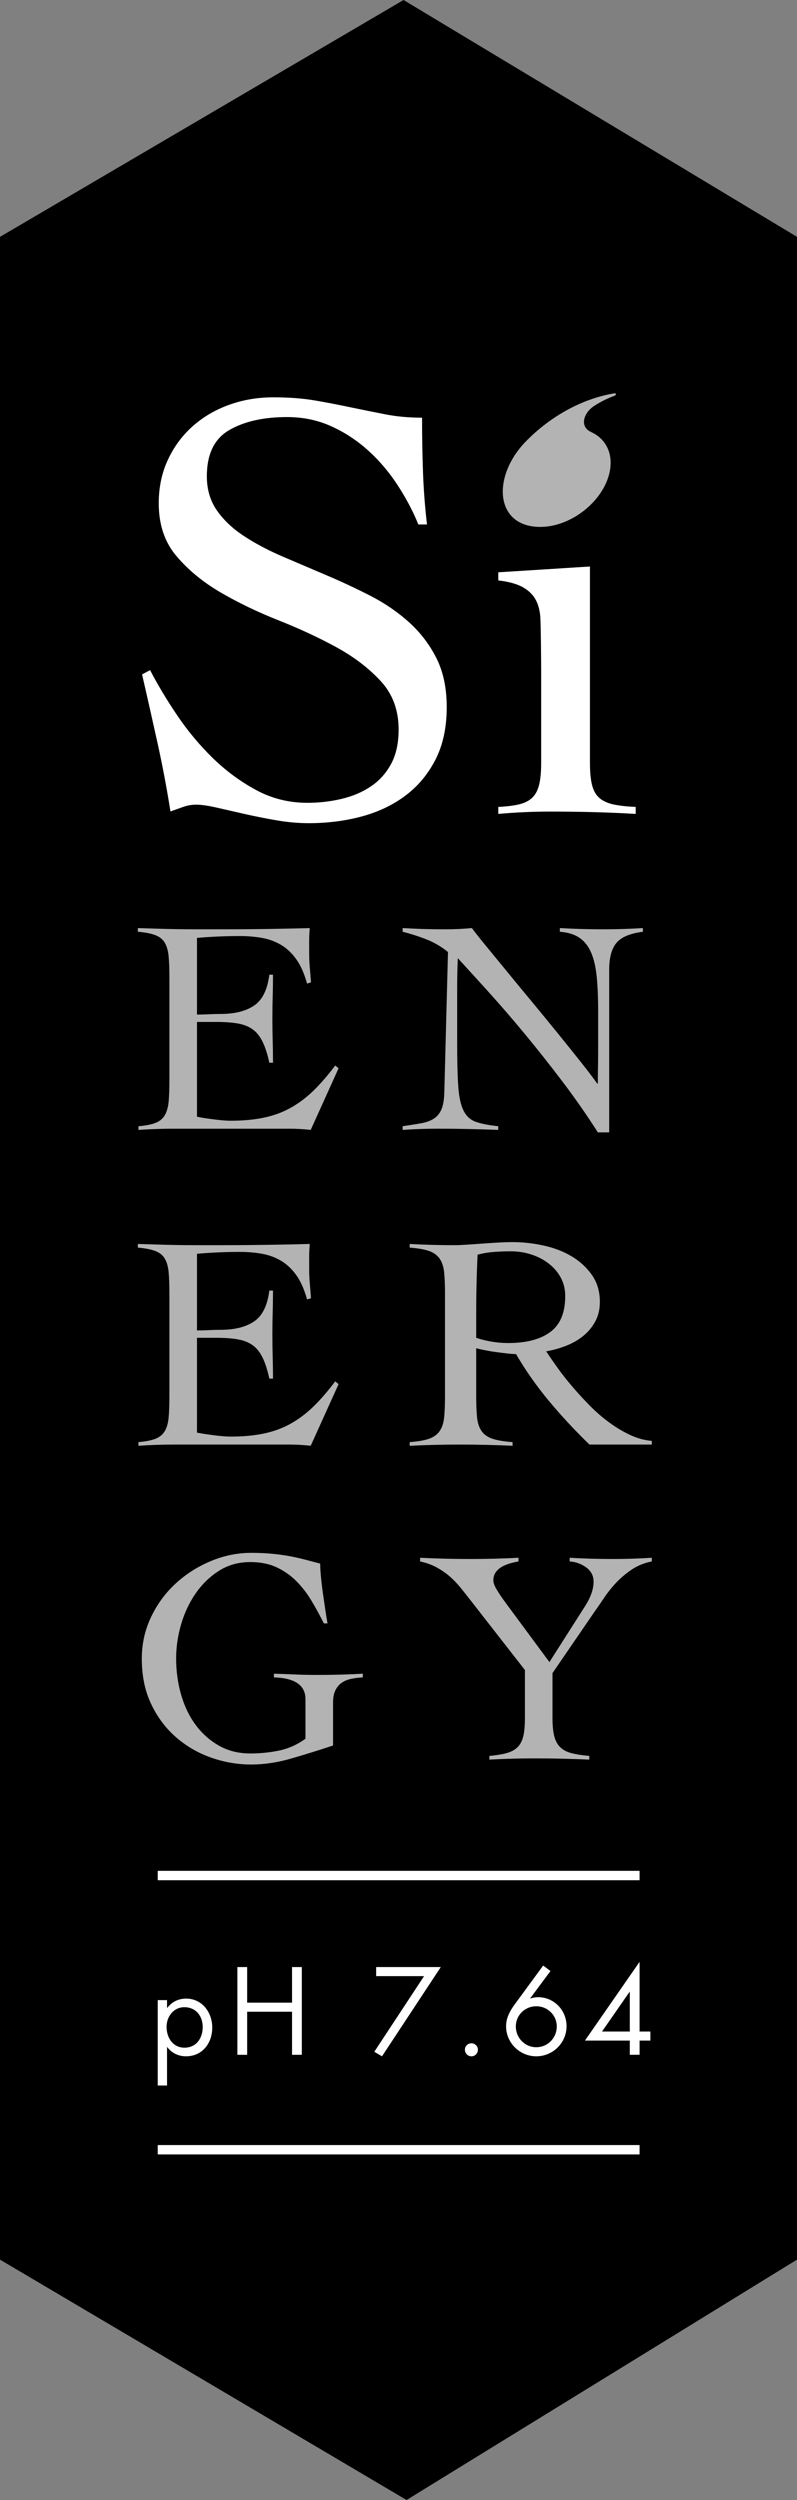 <?xml version="1.0" encoding="utf-8"?>
<!-- Generator: Adobe Illustrator 17.1.0, SVG Export Plug-In . SVG Version: 6.00 Build 0)  -->
<!DOCTYPE svg PUBLIC "-//W3C//DTD SVG 1.1//EN" "http://www.w3.org/Graphics/SVG/1.1/DTD/svg11.dtd">
<svg version="1.1" id="Layer_1" xmlns="http://www.w3.org/2000/svg" xmlns:xlink="http://www.w3.org/1999/xlink" x="0px" y="0px"
	 width="45.548px" height="142.748px" viewBox="0 0 45.548 142.748" enable-background="new 0 0 45.548 142.748"
	 xml:space="preserve">
<rect x="0" y="0" width="45.548" height="142.748" fill="#808080" stroke="none"/>
<polygon points="23.062,0 0,13.524 0,129.023 23.235,142.748 45.548,129.023 45.548,13.524 "/>
<rect x="9.014" y="106.823" fill="#FFFFFF" width="27.537" height="0.536"/>
<rect x="9.014" y="122.481" fill="#FFFFFF" width="27.537" height="0.535"/>
<g>
	<defs>
		<rect id="SVGID_1_" width="45.548" height="142.748"/>
	</defs>
	<clipPath id="SVGID_2_">
		<use xlink:href="#SVGID_1_"  overflow="visible"/>
	</clipPath>
	<path clip-path="url(#SVGID_2_)" fill="#FFFFFF" d="M9.546,114.649h0.013c0.259-0.346,0.645-0.531,1.076-0.531
		c0.917,0,1.495,0.79,1.495,1.654c0,0.89-0.565,1.641-1.501,1.641c-0.425,0-0.818-0.186-1.07-0.525H9.546v2.193H9.014v-4.877h0.532
		V114.649z M9.519,115.732c0,0.611,0.359,1.189,1.023,1.189c0.685,0,1.043-0.551,1.043-1.182c0-0.625-0.391-1.13-1.049-1.13
		C9.918,114.609,9.519,115.147,9.519,115.732"/>
	<polygon clip-path="url(#SVGID_2_)" fill="#FFFFFF" points="16.69,114.35 16.69,112.317 17.248,112.317 17.248,117.327 
		16.69,117.327 16.69,114.868 14.125,114.868 14.125,117.327 13.566,117.327 13.566,112.317 14.125,112.317 14.125,114.35 	"/>
	<polygon clip-path="url(#SVGID_2_)" fill="#FFFFFF" points="21.497,112.835 21.497,112.317 25.191,112.317 21.83,117.414 
		21.391,117.154 24.235,112.835 	"/>
	<path clip-path="url(#SVGID_2_)" fill="#FFFFFF" d="M27.313,117.035c0,0.207-0.166,0.379-0.372,0.379
		c-0.206,0-0.372-0.172-0.372-0.379c0-0.199,0.166-0.365,0.372-0.365C27.147,116.67,27.313,116.836,27.313,117.035"/>
	<path clip-path="url(#SVGID_2_)" fill="#FFFFFF" d="M31.46,112.543l-1.156,1.554l0.013,0.014c0.133-0.047,0.286-0.073,0.439-0.073
		c0.91,0,1.622,0.75,1.622,1.654c0,0.957-0.785,1.721-1.729,1.721c-0.949,0-1.727-0.771-1.727-1.714
		c0-0.459,0.206-0.851,0.459-1.203l1.661-2.265L31.46,112.543z M31.819,115.712c0-0.651-0.525-1.156-1.17-1.156
		c-0.651,0-1.169,0.505-1.169,1.156s0.518,1.183,1.169,1.183C31.301,116.895,31.819,116.363,31.819,115.712"/>
	<path clip-path="url(#SVGID_2_)" fill="#FFFFFF" d="M37.169,115.998v0.518h-0.617v0.81h-0.559v-0.81h-2.565l3.11-4.478h0.014v3.96
		H37.169z M35.993,113.732H35.98l-1.575,2.266h1.588V113.732z"/>
	<path clip-path="url(#SVGID_2_)" fill="#FFFFFF" d="M23.909,29.946c-0.306-0.751-0.699-1.497-1.181-2.237
		c-0.482-0.741-1.039-1.398-1.674-1.974c-0.635-0.576-1.339-1.04-2.114-1.392c-0.776-0.353-1.621-0.529-2.538-0.529
		c-1.338,0-2.438,0.246-3.295,0.74c-0.858,0.494-1.286,1.374-1.286,2.644c0,0.751,0.194,1.403,0.581,1.956
		c0.388,0.552,0.904,1.039,1.551,1.461c0.646,0.424,1.38,0.811,2.202,1.164c0.823,0.352,1.662,0.71,2.52,1.075
		c0.858,0.364,1.698,0.758,2.521,1.18c0.821,0.423,1.556,0.93,2.202,1.516c0.646,0.588,1.162,1.268,1.55,2.044
		s0.582,1.703,0.582,2.784c0,1.151-0.211,2.145-0.634,2.978c-0.424,0.834-0.994,1.522-1.71,2.061
		c-0.716,0.541-1.55,0.939-2.502,1.199c-0.952,0.258-1.968,0.387-3.048,0.387c-0.588,0-1.199-0.055-1.833-0.163
		c-0.634-0.11-1.245-0.232-1.832-0.364c-0.588-0.134-1.123-0.257-1.604-0.366c-0.481-0.108-0.863-0.164-1.145-0.164
		c-0.259,0-0.506,0.041-0.74,0.124c-0.236,0.082-0.482,0.17-0.74,0.264C9.53,45,9.284,43.695,9.002,42.421
		c-0.282-1.274-0.576-2.579-0.882-3.912l0.458-0.246c0.424,0.82,0.935,1.673,1.533,2.561c0.599,0.889,1.275,1.702,2.027,2.439
		c0.751,0.735,1.58,1.35,2.484,1.84c0.905,0.492,1.886,0.737,2.944,0.737c0.68,0,1.338-0.076,1.973-0.229
		c0.635-0.152,1.192-0.392,1.674-0.721c0.482-0.327,0.863-0.756,1.145-1.283c0.282-0.528,0.423-1.18,0.423-1.954
		c0-1.103-0.341-2.024-1.022-2.762c-0.682-0.739-1.528-1.384-2.537-1.936c-1.01-0.552-2.109-1.061-3.295-1.531
		c-1.187-0.469-2.285-0.996-3.296-1.583c-1.01-0.586-1.856-1.277-2.536-2.076c-0.683-0.797-1.023-1.807-1.023-3.027
		c0-0.915,0.177-1.747,0.529-2.499c0.352-0.75,0.828-1.388,1.427-1.916s1.292-0.932,2.079-1.213c0.787-0.283,1.626-0.423,2.52-0.423
		c0.868,0,1.65,0.058,2.344,0.175c0.692,0.118,1.368,0.248,2.026,0.388c0.682,0.141,1.35,0.277,2.009,0.406
		c0.657,0.129,1.361,0.193,2.114,0.193c0,1.057,0.018,2.086,0.053,3.084c0.035,0.998,0.111,2.004,0.229,3.013H23.909z"/>
	<path clip-path="url(#SVGID_2_)" fill="#FFFFFF" d="M30.927,38.358c0-0.529-0.017-2.739-0.05-3.147
		c-0.033-0.409-0.132-0.75-0.298-1.027c-0.165-0.276-0.413-0.501-0.744-0.679c-0.331-0.175-0.783-0.296-1.357-0.363v-0.464
		l5.237-0.331v11.214c0,0.551,0.044,0.987,0.132,1.307c0.088,0.32,0.236,0.562,0.447,0.729c0.209,0.164,0.48,0.28,0.811,0.346
		c0.331,0.067,0.739,0.111,1.224,0.132v0.399c-0.772-0.046-1.55-0.079-2.333-0.1c-0.783-0.023-1.767-0.034-2.54-0.034
		c-0.507,0-1.004,0.011-1.488,0.034c-0.486,0.021-0.982,0.054-1.49,0.1v-0.399c0.441-0.021,0.816-0.065,1.125-0.132
		c0.308-0.066,0.563-0.182,0.762-0.346c0.198-0.167,0.341-0.409,0.43-0.729c0.088-0.32,0.132-0.756,0.132-1.307V38.358z"/>
	<path clip-path="url(#SVGID_2_)" fill="#B3B3B3" d="M35.118,22.6c-0.392,0.14-0.775,0.33-1.135,0.56h0.004
		c-0.26,0.154-0.478,0.403-0.571,0.682c-0.128,0.383,0.042,0.673,0.334,0.811c0.113,0.053,0.097,0.047,0.201,0.105
		c0.819,0.458,1.169,1.414,0.801,2.521c-0.516,1.551-2.25,2.808-3.873,2.808c-2.608,0-2.786-2.883-0.816-4.893
		c1.392-1.423,3.226-2.443,5.07-2.739v0.001l0.009-0.001c0.042,0,0.063,0.034,0.05,0.075C35.181,22.562,35.151,22.59,35.118,22.6"/>
	<path clip-path="url(#SVGID_2_)" fill="#B3B3B3" d="M11.258,63.764c0.105,0.024,0.234,0.046,0.385,0.07
		c0.152,0.023,0.316,0.047,0.491,0.07c0.174,0.024,0.356,0.044,0.542,0.062c0.187,0.017,0.363,0.026,0.526,0.026
		c0.701,0,1.329-0.059,1.883-0.176c0.554-0.116,1.063-0.303,1.524-0.56c0.461-0.257,0.896-0.584,1.305-0.98
		c0.408-0.398,0.823-0.876,1.243-1.437l0.193,0.157l-1.593,3.521c-0.2-0.024-0.404-0.041-0.614-0.052
		c-0.21-0.012-0.414-0.017-0.613-0.017H9.944c-0.338,0-0.677,0.005-1.015,0.017c-0.338,0.011-0.678,0.028-1.016,0.052v-0.21
		c0.42-0.035,0.747-0.1,0.981-0.193c0.233-0.093,0.408-0.239,0.525-0.437c0.116-0.199,0.189-0.458,0.219-0.78
		c0.029-0.321,0.043-0.727,0.043-1.217v-5.851c0-0.49-0.014-0.895-0.043-1.217c-0.03-0.321-0.103-0.58-0.219-0.779
		c-0.117-0.199-0.298-0.345-0.544-0.438c-0.245-0.093-0.577-0.158-0.997-0.193v-0.209c0.397,0.011,0.773,0.022,1.13,0.034
		c0.355,0.012,0.723,0.021,1.104,0.026c0.378,0.006,0.781,0.009,1.208,0.009h1.444c0.817,0,1.635-0.006,2.453-0.017
		c0.817-0.012,1.646-0.03,2.486-0.052c-0.011,0.127-0.02,0.256-0.026,0.384c-0.006,0.129-0.008,0.251-0.008,0.368v0.701
		c0,0.256,0.011,0.517,0.034,0.78c0.024,0.261,0.047,0.551,0.07,0.866l-0.226,0.07c-0.153-0.56-0.354-1.018-0.605-1.375
		c-0.251-0.356-0.544-0.633-0.876-0.832c-0.333-0.198-0.698-0.332-1.095-0.402c-0.397-0.07-0.817-0.106-1.26-0.106
		c-0.818,0-1.636,0.036-2.453,0.106v4.378c0.234,0,0.458-0.006,0.674-0.017c0.216-0.011,0.44-0.018,0.675-0.018
		c0.805,0,1.445-0.16,1.918-0.481c0.472-0.322,0.761-0.908,0.867-1.76h0.21c0,0.42-0.007,0.84-0.017,1.26
		c-0.013,0.421-0.018,0.836-0.018,1.245c0,0.419,0.005,0.839,0.018,1.26c0.01,0.421,0.017,0.841,0.017,1.262h-0.21
		c-0.106-0.491-0.234-0.891-0.386-1.2c-0.151-0.309-0.341-0.546-0.57-0.71c-0.227-0.163-0.51-0.274-0.848-0.333
		c-0.339-0.057-0.742-0.087-1.209-0.087h-1.121V63.764z"/>
	<path clip-path="url(#SVGID_2_)" fill="#B3B3B3" d="M23.01,52.992c0.408,0.023,0.796,0.041,1.164,0.053
		c0.368,0.011,0.798,0.017,1.288,0.017c0.257,0,0.507-0.006,0.753-0.017c0.245-0.012,0.496-0.03,0.754-0.053
		c0.151,0.21,0.403,0.529,0.752,0.955c0.351,0.426,0.751,0.914,1.201,1.462c0.448,0.549,0.93,1.132,1.444,1.751
		c0.514,0.62,1.01,1.224,1.488,1.813c0.479,0.59,0.921,1.139,1.324,1.647c0.403,0.507,0.72,0.926,0.954,1.252h0.035
		c0-0.35,0.003-0.698,0.009-1.042s0.008-0.692,0.008-1.042v-2.032c0-0.747-0.026-1.398-0.079-1.952
		c-0.052-0.555-0.157-1.02-0.314-1.393c-0.158-0.374-0.38-0.66-0.667-0.858c-0.285-0.199-0.662-0.315-1.129-0.351v-0.21
		c0.409,0.023,0.82,0.041,1.235,0.053c0.415,0.011,0.826,0.017,1.235,0.017c0.374,0,0.753-0.006,1.138-0.017
		c0.386-0.012,0.764-0.03,1.138-0.053v0.21c-0.735,0.094-1.24,0.307-1.514,0.64c-0.275,0.332-0.412,0.843-0.412,1.532v9.283h-0.648
		c-0.642-1.003-1.322-1.979-2.041-2.925c-0.718-0.946-1.43-1.844-2.136-2.697c-0.707-0.853-1.39-1.644-2.049-2.373
		c-0.66-0.73-1.253-1.381-1.778-1.953c-0.012,0.304-0.021,0.601-0.028,0.892c-0.005,0.293-0.008,0.59-0.008,0.894v3.065
		c0,1.04,0.02,1.86,0.062,2.461c0.041,0.602,0.139,1.063,0.298,1.384c0.157,0.321,0.391,0.537,0.7,0.648s0.739,0.195,1.287,0.253
		v0.211c-0.595-0.024-1.172-0.041-1.734-0.052c-0.561-0.012-1.138-0.018-1.733-0.018c-0.339,0-0.672,0.006-0.999,0.018
		c-0.326,0.011-0.66,0.028-0.998,0.052v-0.211c0.396-0.058,0.744-0.113,1.042-0.166c0.298-0.052,0.543-0.14,0.735-0.262
		c0.193-0.123,0.339-0.298,0.438-0.526c0.099-0.228,0.155-0.546,0.167-0.954l0.21-8.039c-0.374-0.304-0.783-0.544-1.226-0.719
		c-0.444-0.175-0.899-0.32-1.366-0.438V52.992z"/>
	<path clip-path="url(#SVGID_2_)" fill="#B3B3B3" d="M11.258,81.8c0.105,0.023,0.234,0.046,0.385,0.07
		c0.152,0.023,0.316,0.047,0.491,0.069c0.174,0.025,0.356,0.045,0.542,0.062c0.187,0.017,0.363,0.026,0.526,0.026
		c0.701,0,1.329-0.058,1.883-0.175s1.063-0.303,1.524-0.56c0.461-0.257,0.896-0.584,1.305-0.981
		c0.408-0.397,0.823-0.876,1.243-1.436l0.193,0.157l-1.593,3.52c-0.2-0.023-0.404-0.041-0.614-0.052
		c-0.21-0.011-0.414-0.017-0.613-0.017H9.944c-0.338,0-0.677,0.006-1.015,0.017c-0.338,0.011-0.678,0.029-1.016,0.052v-0.21
		c0.42-0.035,0.747-0.099,0.981-0.192c0.233-0.094,0.408-0.239,0.525-0.438c0.116-0.199,0.189-0.458,0.219-0.78
		c0.029-0.32,0.043-0.726,0.043-1.217v-5.85c0-0.49-0.014-0.896-0.043-1.218c-0.03-0.321-0.103-0.579-0.219-0.779
		c-0.117-0.198-0.298-0.344-0.544-0.438c-0.245-0.092-0.577-0.157-0.997-0.193v-0.209c0.397,0.011,0.773,0.023,1.13,0.035
		c0.355,0.012,0.723,0.021,1.104,0.026c0.378,0.006,0.781,0.009,1.208,0.009h1.444c0.817,0,1.635-0.006,2.453-0.018
		c0.817-0.011,1.646-0.029,2.486-0.052c-0.011,0.128-0.02,0.257-0.026,0.385c-0.006,0.129-0.008,0.251-0.008,0.368v0.7
		c0,0.257,0.011,0.518,0.034,0.78c0.024,0.262,0.047,0.552,0.07,0.867l-0.226,0.069c-0.153-0.56-0.354-1.017-0.605-1.374
		c-0.251-0.356-0.544-0.633-0.876-0.832c-0.333-0.198-0.698-0.333-1.095-0.402c-0.397-0.071-0.817-0.106-1.26-0.106
		c-0.818,0-1.636,0.035-2.453,0.106v4.378c0.234,0,0.458-0.006,0.674-0.018c0.216-0.01,0.44-0.018,0.675-0.018
		c0.805,0,1.445-0.16,1.918-0.481c0.472-0.321,0.761-0.907,0.867-1.759h0.21c0,0.42-0.007,0.84-0.017,1.26
		c-0.013,0.421-0.018,0.835-0.018,1.244c0,0.42,0.005,0.84,0.018,1.261c0.01,0.42,0.017,0.841,0.017,1.261h-0.21
		c-0.106-0.49-0.234-0.89-0.386-1.2c-0.151-0.309-0.341-0.546-0.57-0.71c-0.227-0.162-0.51-0.273-0.848-0.332
		c-0.339-0.058-0.742-0.088-1.209-0.088h-1.121V81.8z"/>
	<path clip-path="url(#SVGID_2_)" fill="#B3B3B3" d="M37.251,82.483h-3.564c-0.831-0.805-1.6-1.632-2.306-2.478
		c-0.707-0.846-1.336-1.743-1.891-2.689c-0.131,0-0.3-0.011-0.505-0.035c-0.205-0.023-0.416-0.049-0.632-0.079
		c-0.218-0.028-0.43-0.064-0.634-0.105c-0.205-0.041-0.374-0.079-0.505-0.113v2.732c0,0.49,0.017,0.896,0.05,1.217
		c0.032,0.321,0.118,0.581,0.257,0.78c0.139,0.198,0.346,0.344,0.623,0.438c0.278,0.093,0.661,0.157,1.149,0.192v0.21
		c-0.502-0.024-1.002-0.041-1.505-0.052c-0.502-0.011-1.003-0.018-1.504-0.018c-0.488,0-0.97,0.007-1.445,0.018
		c-0.476,0.011-0.951,0.028-1.426,0.052v-0.21c0.475-0.035,0.845-0.099,1.109-0.192c0.264-0.094,0.465-0.24,0.604-0.438
		c0.138-0.199,0.224-0.459,0.256-0.78c0.034-0.321,0.049-0.727,0.049-1.217v-5.85c0-0.491-0.015-0.896-0.049-1.218
		c-0.032-0.321-0.118-0.58-0.256-0.779c-0.139-0.198-0.34-0.344-0.604-0.438c-0.264-0.093-0.634-0.158-1.109-0.193v-0.21
		c0.422,0.024,0.845,0.041,1.267,0.053c0.423,0.012,0.844,0.017,1.267,0.017c0.185,0,0.416-0.008,0.693-0.026
		c0.278-0.017,0.57-0.038,0.881-0.061c0.31-0.023,0.623-0.044,0.94-0.061c0.317-0.019,0.6-0.027,0.851-0.027
		c0.568,0,1.149,0.065,1.742,0.193c0.594,0.128,1.13,0.333,1.604,0.613c0.475,0.28,0.864,0.637,1.168,1.069
		c0.304,0.431,0.456,0.945,0.456,1.54c0,0.41-0.083,0.772-0.248,1.087c-0.165,0.315-0.386,0.589-0.664,0.823
		c-0.277,0.234-0.603,0.427-0.979,0.578c-0.376,0.152-0.769,0.263-1.177,0.333c0.184,0.28,0.402,0.595,0.653,0.946
		c0.25,0.35,0.531,0.706,0.841,1.068c0.309,0.362,0.639,0.721,0.989,1.077c0.35,0.357,0.719,0.678,1.109,0.963
		c0.389,0.287,0.789,0.526,1.197,0.718c0.41,0.193,0.826,0.307,1.248,0.342V82.483z M27.214,76.388
		c0.594,0.199,1.208,0.298,1.841,0.298c1.029,0,1.828-0.211,2.396-0.631c0.568-0.42,0.851-1.103,0.851-2.049
		c0-0.386-0.083-0.733-0.248-1.042c-0.165-0.309-0.392-0.578-0.683-0.806c-0.29-0.228-0.623-0.403-1-0.525
		c-0.376-0.123-0.769-0.184-1.177-0.184c-0.331,0-0.653,0.011-0.971,0.035c-0.316,0.024-0.626,0.076-0.929,0.157
		c-0.027,0.561-0.048,1.127-0.06,1.699c-0.014,0.573-0.02,1.192-0.02,1.857V76.388z"/>
	<path clip-path="url(#SVGID_2_)" fill="#B3B3B3" d="M18.509,92.695c-0.222-0.444-0.458-0.876-0.709-1.296
		c-0.252-0.421-0.541-0.794-0.867-1.121c-0.328-0.327-0.703-0.59-1.13-0.789c-0.426-0.198-0.926-0.297-1.498-0.297
		c-0.665,0-1.258,0.163-1.777,0.49c-0.52,0.327-0.964,0.754-1.332,1.279c-0.367,0.526-0.648,1.115-0.84,1.768
		c-0.193,0.654-0.29,1.309-0.29,1.963c0,0.735,0.097,1.434,0.29,2.093c0.192,0.659,0.473,1.234,0.84,1.725
		c0.368,0.49,0.812,0.882,1.332,1.173c0.519,0.293,1.112,0.438,1.777,0.438c0.56,0,1.11-0.055,1.647-0.166
		c0.536-0.111,1.038-0.336,1.505-0.675v-2.259c0-0.794-0.6-1.209-1.803-1.243v-0.211c0.443,0.012,0.853,0.027,1.226,0.044
		c0.374,0.017,0.794,0.026,1.261,0.026c0.432,0,0.865-0.005,1.296-0.017c0.432-0.012,0.864-0.029,1.297-0.053v0.211
		c-0.246,0.011-0.474,0.041-0.684,0.087c-0.21,0.047-0.388,0.123-0.534,0.228c-0.146,0.105-0.263,0.248-0.351,0.429
		c-0.087,0.181-0.131,0.411-0.131,0.692v2.452c-0.806,0.269-1.602,0.516-2.391,0.744c-0.788,0.228-1.549,0.342-2.284,0.342
		c-0.784,0-1.549-0.131-2.296-0.394s-1.416-0.651-2.006-1.165c-0.589-0.514-1.063-1.144-1.417-1.892
		c-0.358-0.747-0.536-1.611-0.536-2.592c0-0.852,0.178-1.649,0.536-2.39c0.354-0.743,0.828-1.381,1.417-1.919
		c0.59-0.537,1.259-0.96,2.006-1.269c0.747-0.31,1.512-0.465,2.296-0.465c0.477,0,0.91,0.021,1.295,0.062
		c0.385,0.041,0.735,0.093,1.051,0.157c0.316,0.065,0.601,0.132,0.858,0.202c0.257,0.069,0.502,0.134,0.736,0.192
		c0,0.187,0.014,0.436,0.043,0.745c0.029,0.309,0.067,0.63,0.114,0.963c0.047,0.333,0.094,0.654,0.14,0.963
		c0.047,0.31,0.088,0.558,0.122,0.745H18.509z"/>
	<path clip-path="url(#SVGID_2_)" fill="#B3B3B3" d="M24.008,88.947c0.491,0.023,0.969,0.041,1.437,0.053
		c0.467,0.011,0.946,0.017,1.437,0.017c0.455,0,0.913-0.006,1.374-0.017c0.461-0.012,0.919-0.03,1.375-0.053v0.21
		c-0.14,0.024-0.295,0.059-0.464,0.105c-0.169,0.047-0.327,0.111-0.473,0.193s-0.266,0.187-0.36,0.315
		c-0.092,0.129-0.139,0.286-0.139,0.473c0,0.129,0.061,0.298,0.184,0.508c0.122,0.21,0.3,0.473,0.533,0.788l2.487,3.364l2.068-3.241
		c0.304-0.491,0.456-0.94,0.456-1.349c0-0.338-0.141-0.609-0.421-0.814c-0.281-0.204-0.596-0.318-0.946-0.342v-0.21
		c0.409,0.023,0.82,0.041,1.235,0.053c0.414,0.011,0.826,0.017,1.234,0.017c0.375,0,0.745-0.006,1.112-0.017
		c0.368-0.012,0.739-0.03,1.114-0.053v0.21c-0.421,0.082-0.795,0.231-1.122,0.447c-0.327,0.216-0.621,0.462-0.885,0.735
		c-0.262,0.275-0.496,0.564-0.701,0.868c-0.203,0.303-0.393,0.577-0.568,0.823l-2.4,3.503v2.575c0,0.431,0.036,0.779,0.105,1.042
		c0.07,0.262,0.184,0.47,0.343,0.621c0.156,0.152,0.369,0.263,0.638,0.333c0.268,0.071,0.608,0.122,1.016,0.157v0.211
		c-0.526-0.024-1.044-0.041-1.559-0.052c-0.514-0.013-1.033-0.018-1.558-0.018c-0.433,0-0.865,0.005-1.297,0.018
		c-0.432,0.011-0.864,0.028-1.296,0.052v-0.211c0.386-0.035,0.71-0.086,0.972-0.157c0.263-0.07,0.473-0.181,0.631-0.333
		c0.157-0.151,0.268-0.359,0.333-0.621c0.063-0.263,0.096-0.611,0.096-1.042v-2.75l-3.171-4.064
		c-0.163-0.21-0.332-0.423-0.507-0.639c-0.175-0.216-0.372-0.42-0.586-0.613c-0.217-0.193-0.466-0.367-0.746-0.526
		c-0.279-0.157-0.606-0.277-0.981-0.359V88.947z"/>
</g>
</svg>
